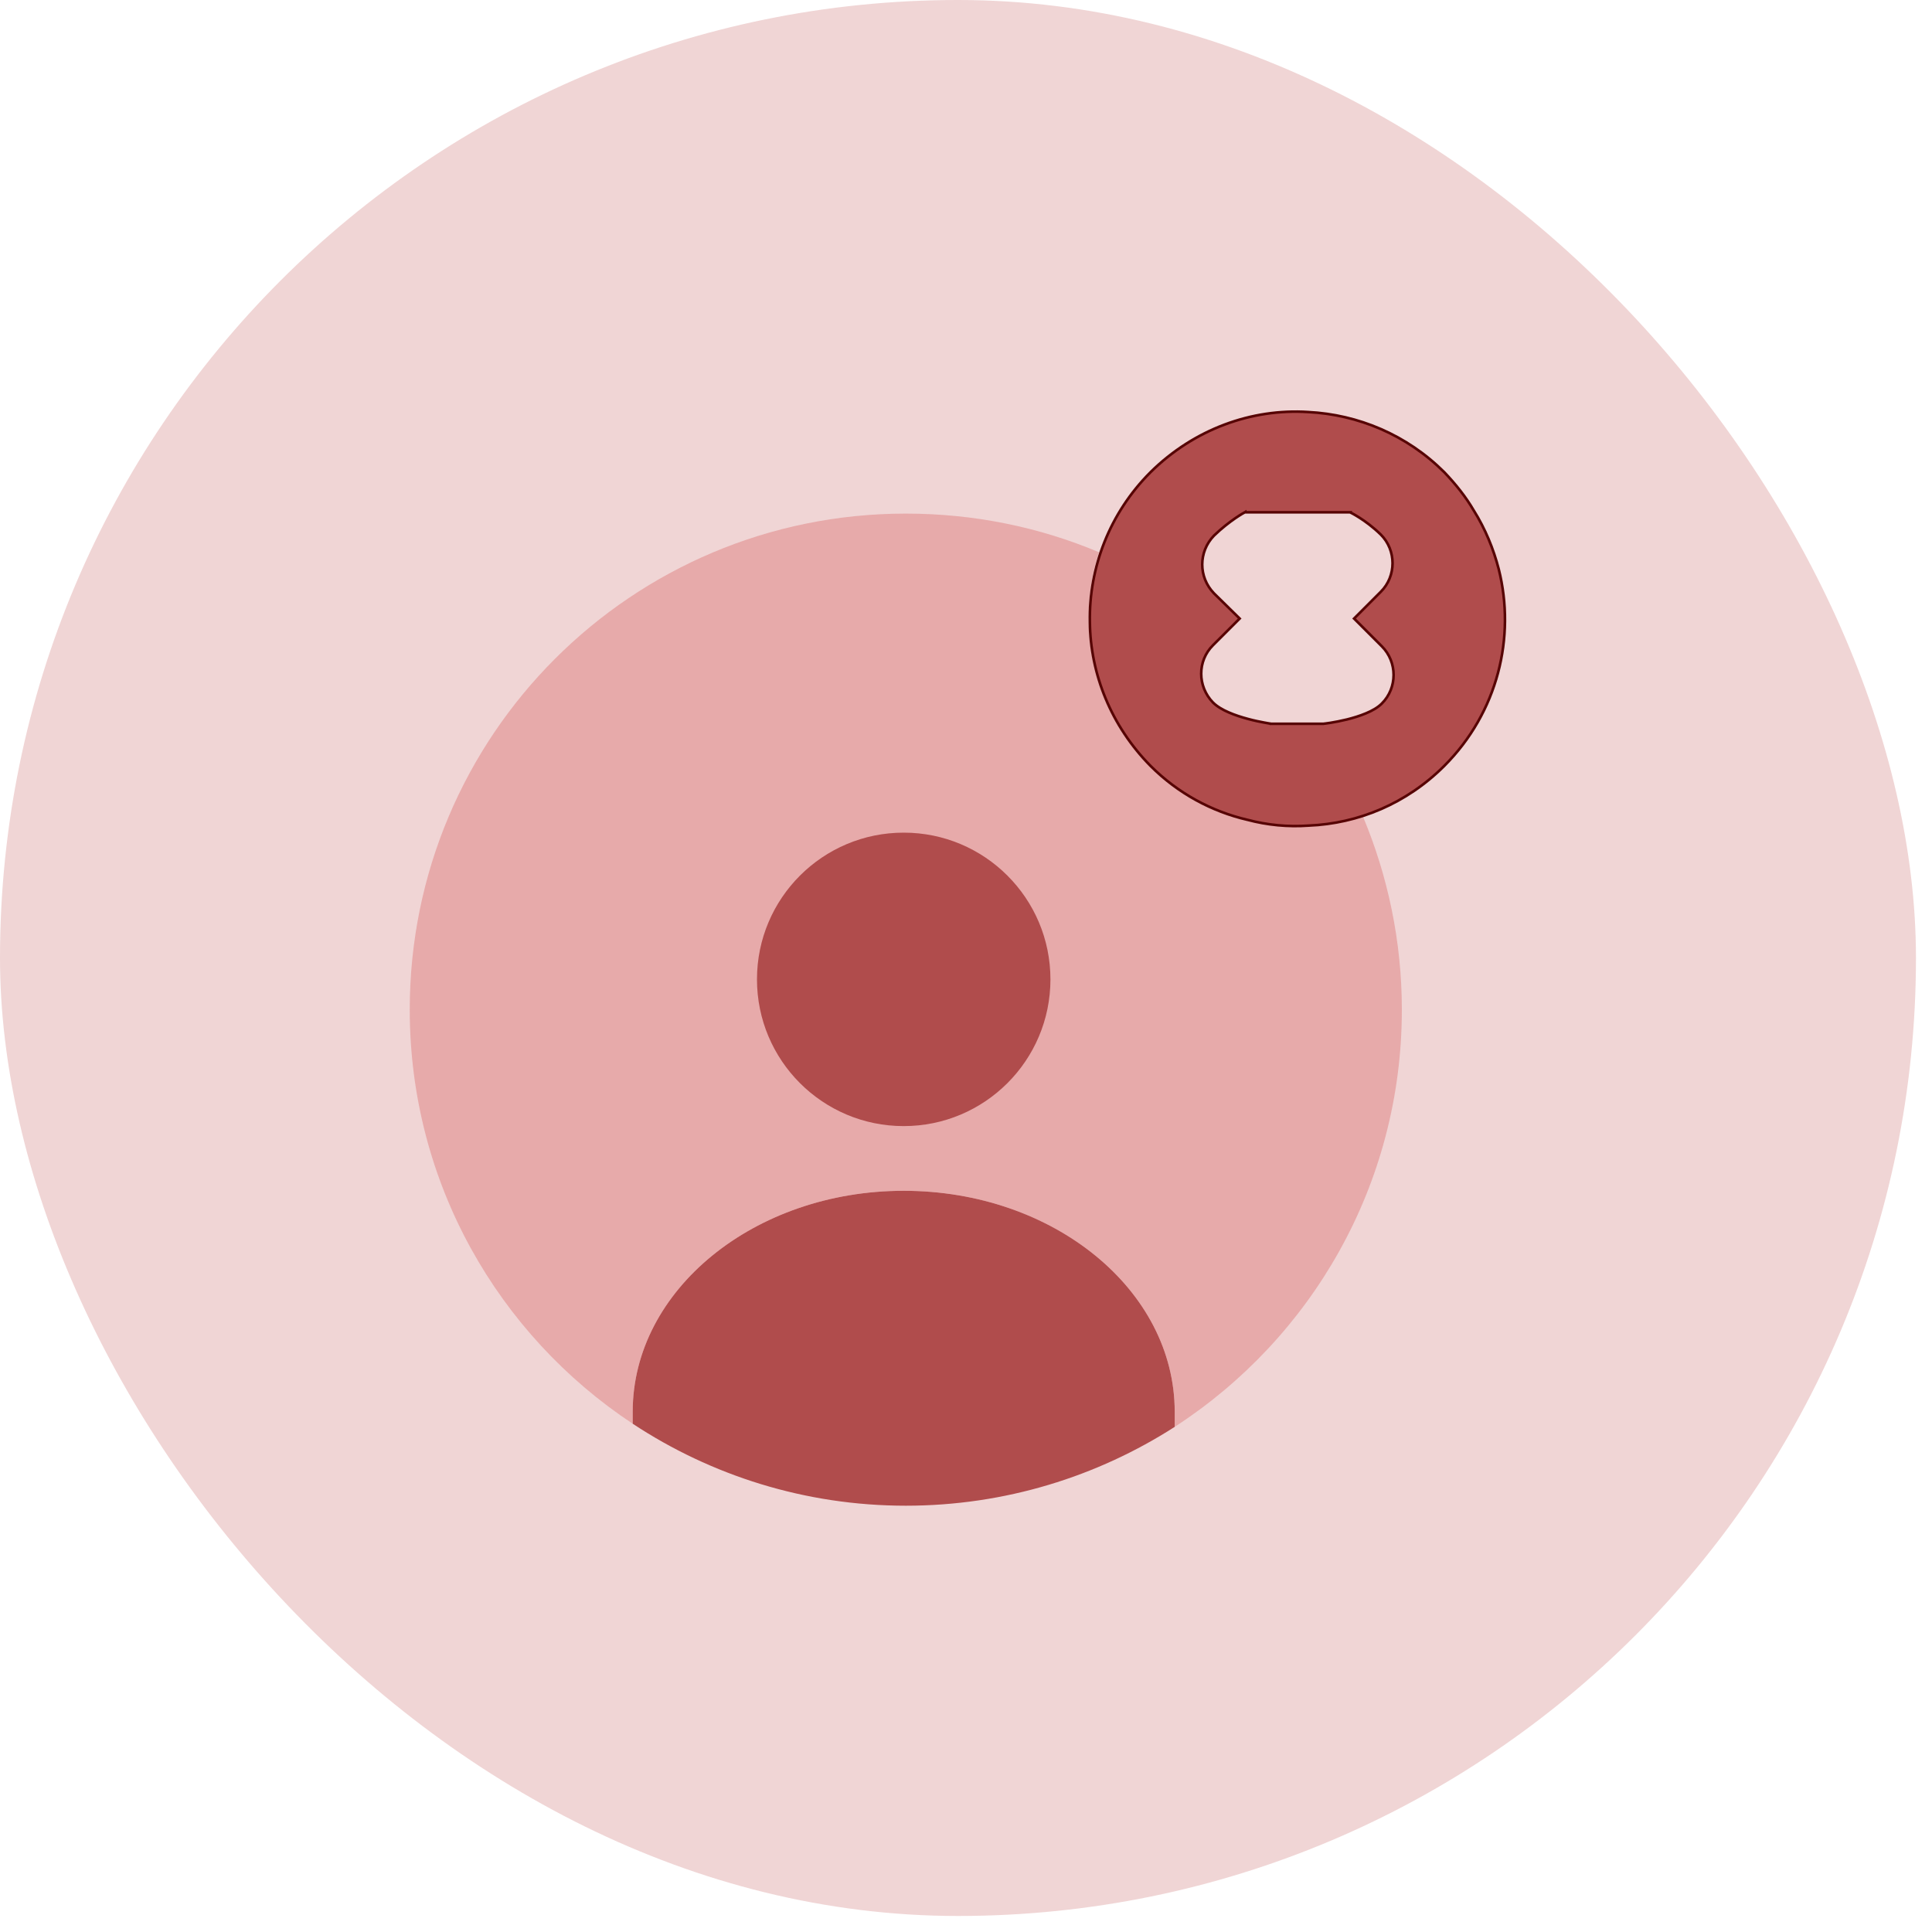 <svg width="37" height="37" viewBox="0 0 37 37" fill="none" xmlns="http://www.w3.org/2000/svg">
<rect width="36.693" height="36.693" rx="18.347" fill="#F0D5D5"/>
<path d="M22.497 27.036V27.326C21.017 28.276 19.247 28.836 17.347 28.836C15.417 28.836 13.617 28.256 12.117 27.266V27.036C12.117 24.706 14.447 22.805 17.307 22.805C20.177 22.805 22.497 24.706 22.497 27.036Z" fill="#B04C4C"/>
<path opacity="0.4" d="M26.847 19.336C26.847 22.686 25.117 25.626 22.497 27.326V27.036C22.497 24.706 20.177 22.805 17.307 22.805C14.447 22.805 12.117 24.706 12.117 27.036V27.266C9.547 25.566 7.847 22.656 7.847 19.336C7.847 14.086 12.097 9.836 17.347 9.836C18.657 9.836 19.907 10.096 21.047 10.576C20.917 10.976 20.847 11.396 20.847 11.836C20.847 12.586 21.057 13.296 21.427 13.896C21.627 14.236 21.887 14.546 22.187 14.806C22.887 15.445 23.817 15.836 24.847 15.836C25.287 15.836 25.707 15.765 26.097 15.626C26.577 16.765 26.847 18.026 26.847 19.336Z" fill="#D96B6B"/>
<path d="M17.307 21.566C18.858 21.566 20.117 20.308 20.117 18.756C20.117 17.204 18.858 15.946 17.307 15.946C15.755 15.946 14.497 17.204 14.497 18.756C14.497 20.308 15.755 21.566 17.307 21.566Z" fill="#B04C4C"/>
<path d="M28.225 9.778L28.225 9.778L28.226 9.779C28.444 10.127 28.603 10.514 28.703 10.902C29.03 12.204 28.683 13.644 27.659 14.668C26.934 15.393 26.01 15.771 25.066 15.811L25.066 15.811L25.065 15.811C24.668 15.84 24.27 15.801 23.893 15.701L23.893 15.701L23.892 15.701C23.207 15.542 22.561 15.195 22.034 14.668C21.279 13.903 20.882 12.909 20.872 11.915L20.872 11.915C20.852 10.872 21.249 9.828 22.034 9.043C22.869 8.218 23.972 7.821 25.055 7.891L25.055 7.891C26.009 7.94 26.943 8.328 27.659 9.043C27.878 9.272 28.076 9.52 28.225 9.778ZM25.347 13.861V13.861L25.349 13.86L25.347 13.836L25.349 13.86L25.349 13.86L25.35 13.86L25.35 13.86L25.352 13.86L25.359 13.859L25.385 13.856C25.408 13.853 25.441 13.848 25.482 13.842C25.563 13.829 25.674 13.808 25.794 13.779C25.914 13.749 26.044 13.71 26.162 13.66C26.28 13.611 26.389 13.549 26.464 13.473C26.764 13.174 26.764 12.678 26.464 12.378L25.932 11.846L26.444 11.333C26.744 11.034 26.744 10.538 26.444 10.238L26.444 10.238C26.293 10.091 26.146 9.985 26.038 9.916C25.983 9.881 25.938 9.855 25.907 9.838C25.891 9.83 25.879 9.824 25.87 9.819L25.861 9.815L25.858 9.813L25.858 9.813L25.857 9.813L25.857 9.813L25.857 9.813L25.847 9.836L25.858 9.811H25.847H24.847H23.847V9.807L23.835 9.814L23.847 9.836L23.835 9.814L23.835 9.814L23.835 9.814L23.835 9.814L23.834 9.814L23.831 9.815L23.822 9.821C23.813 9.826 23.801 9.833 23.785 9.842C23.754 9.861 23.709 9.889 23.655 9.926C23.547 10.001 23.401 10.111 23.249 10.258L23.249 10.258L23.249 10.258C22.949 10.568 22.949 11.053 23.249 11.363L23.249 11.363L23.249 11.363L23.741 11.846L23.229 12.358C22.929 12.658 22.93 13.143 23.229 13.453L23.229 13.453C23.305 13.529 23.413 13.592 23.531 13.643C23.649 13.695 23.779 13.736 23.899 13.768C24.019 13.801 24.13 13.823 24.211 13.838C24.252 13.846 24.285 13.851 24.307 13.855L24.334 13.859L24.341 13.86L24.343 13.86L24.343 13.86L24.343 13.86L24.343 13.86L24.347 13.836L24.343 13.861H24.347H24.847H25.347Z" fill="#B04C4C" stroke="#570404" stroke-width="0.05"/>
</svg>
